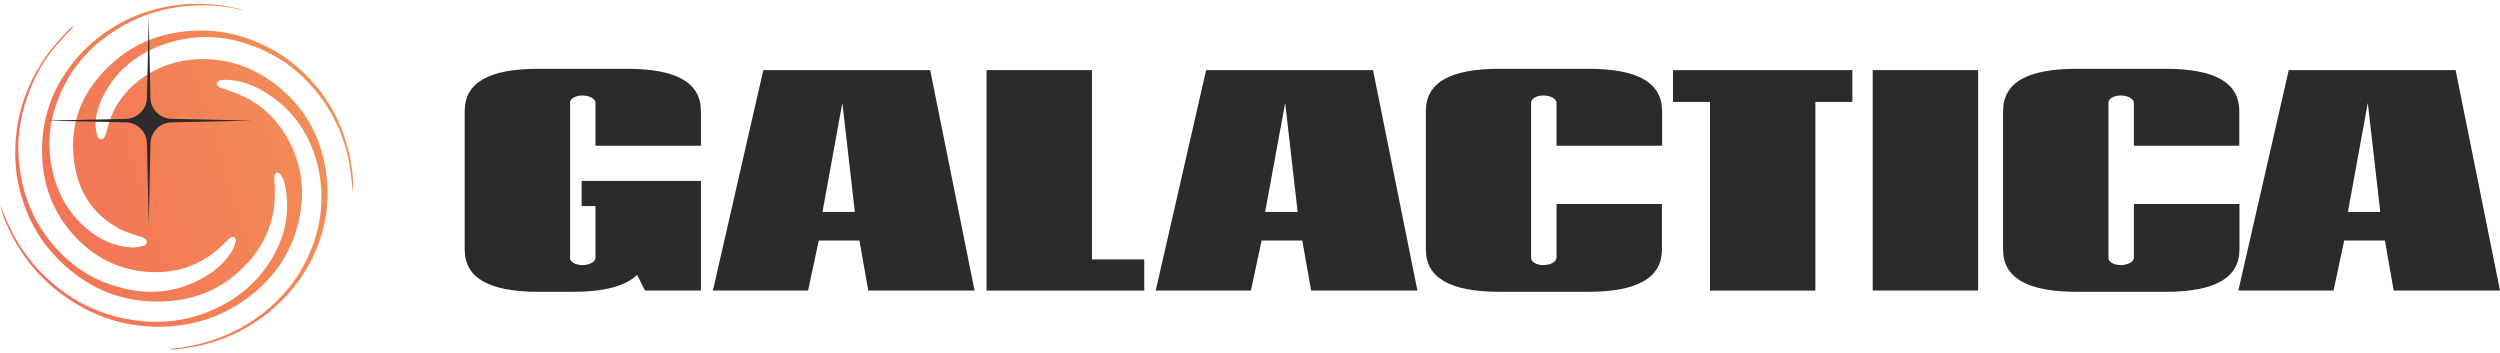 <svg width="269" height="38" viewBox="0 0 269 38" fill="none" xmlns="http://www.w3.org/2000/svg"><path fill-rule="evenodd" clip-rule="evenodd" d="M26.137 1.108C26.043 1.066 25.953 1.008 25.855 0.983C22.224 0.074 18.637 0.218 15.122 1.507C13.755 2.009 12.468 2.68 11.272 3.532C10.236 4.269 9.288 5.093 8.454 6.035C5.643 9.211 4.305 12.906 4.552 17.144C4.718 19.982 5.662 22.548 7.46 24.751C9.556 27.317 12.252 28.913 15.618 29.234C17.835 29.445 19.951 29.076 21.893 27.944C22.729 27.457 23.483 26.862 24.153 26.163C24.358 25.949 24.575 25.739 24.817 25.569C24.921 25.495 25.139 25.471 25.238 25.532C25.335 25.591 25.416 25.807 25.384 25.92C25.275 26.293 25.163 26.682 24.96 27.008C24.355 27.978 23.577 28.794 22.612 29.43C18.914 31.867 15.015 31.9 11.031 30.295C8.927 29.447 7.183 28.071 5.711 26.337C3.188 23.363 2.048 19.898 1.972 16.073C1.929 13.861 2.412 11.715 3.227 9.656C3.894 7.974 4.773 6.403 5.958 5.018C6.48 4.407 7.044 3.83 7.588 3.238C7.691 3.126 7.791 3.011 7.893 2.898C7.877 2.879 7.861 2.859 7.845 2.84C7.705 2.953 7.553 3.054 7.427 3.181C6.286 4.341 5.223 5.557 4.362 6.947C2.86 9.371 1.947 11.983 1.707 14.819C1.504 17.222 1.744 19.582 2.541 21.867C3.226 23.828 4.213 25.638 5.608 27.194C8.936 30.906 13.081 32.757 18.125 32.406C20.723 32.226 23.094 31.353 25.121 29.718C28.227 27.213 29.782 23.983 29.559 19.972C29.54 19.638 29.505 19.301 29.529 18.969C29.539 18.826 29.658 18.603 29.765 18.579C29.886 18.551 30.101 18.669 30.186 18.786C30.569 19.314 30.689 19.945 30.779 20.569C31.14 23.055 30.641 25.38 29.403 27.562C28.222 29.647 26.594 31.305 24.522 32.513C20.774 34.699 16.768 35.12 12.586 34.093C9.972 33.452 7.667 32.201 5.633 30.458C3.509 28.639 1.899 26.445 0.788 23.891C0.529 23.295 0.284 22.693 0 22.101C0.117 22.482 0.214 22.871 0.355 23.243C1.762 26.939 4.06 29.956 7.375 32.173C10.302 34.13 13.541 35.165 17.075 35.158C20.83 35.151 24.22 34.019 27.152 31.663C30.068 29.32 31.827 26.293 32.366 22.612C32.778 19.802 32.255 17.123 30.817 14.671C29.597 12.592 27.866 11.023 25.591 10.101C25.065 9.887 24.524 9.71 23.989 9.516C23.845 9.463 23.68 9.434 23.563 9.345C23.446 9.255 23.29 9.087 23.31 8.983C23.335 8.854 23.506 8.696 23.645 8.658C23.89 8.59 24.16 8.576 24.418 8.586C26.018 8.649 27.448 9.22 28.772 10.075C31.642 11.926 33.395 14.558 34.182 17.829C34.975 21.128 34.603 24.335 33.238 27.428C32.109 29.988 30.37 32.095 28.16 33.807C26.732 34.914 25.147 35.761 23.442 36.399C21.847 36.996 20.209 37.355 18.518 37.506C18.394 37.517 18.271 37.541 18.148 37.59C18.396 37.59 18.646 37.612 18.892 37.586C20.771 37.385 22.618 37.03 24.365 36.294C26.506 35.393 28.444 34.185 30.111 32.55C31.372 31.314 32.451 29.956 33.281 28.407C35.004 25.192 35.631 21.782 35.034 18.182C34.402 14.37 32.572 11.235 29.435 8.918C26.969 7.097 24.179 6.205 21.083 6.382C19.123 6.494 17.295 7.08 15.668 8.149C13.545 9.543 12.11 11.462 11.52 13.954C11.459 14.214 11.389 14.48 11.267 14.713C11.198 14.844 11.014 14.988 10.879 14.99C10.746 14.992 10.524 14.845 10.492 14.724C10.383 14.304 10.283 13.868 10.281 13.437C10.276 12.262 10.668 11.177 11.206 10.15C12.586 7.516 14.765 5.799 17.555 4.802C21.561 3.371 25.408 3.886 29.113 5.794C31.189 6.863 32.903 8.375 34.322 10.224C36.121 12.569 37.225 15.196 37.665 18.1C37.79 18.922 37.863 19.752 37.968 20.64C38.063 19.553 37.935 18.538 37.767 17.531C37.285 14.646 36.164 12.02 34.369 9.699C32.877 7.77 31.047 6.224 28.858 5.096C26.395 3.827 23.781 3.185 21.02 3.298C17.827 3.428 14.88 4.401 12.441 6.48C8.782 9.6 7.145 13.538 8.139 18.324C8.726 21.154 10.357 23.305 12.95 24.674C13.539 24.985 14.207 25.151 14.841 25.379C15.067 25.461 15.317 25.499 15.52 25.618C15.655 25.698 15.805 25.888 15.803 26.026C15.8 26.167 15.642 26.392 15.511 26.426C15.087 26.536 14.641 26.651 14.21 26.629C12.361 26.534 10.766 25.811 9.357 24.628C7.244 22.855 6.058 20.575 5.548 17.915C4.949 14.786 5.532 11.828 6.994 9.045C8.285 6.586 10.169 4.646 12.552 3.169C15.526 1.327 18.766 0.504 22.247 0.576C23.561 0.604 24.862 0.794 26.141 1.106L26.137 1.108Z" fill="url(#paint0_linear_3870_67784)"></path><path d="M50 11.956C50 8.89 52.587 7.401 57.958 7.401H67.459C72.781 7.401 75.417 8.882 75.417 11.956V15.679H64.076V11.017C64.044 10.812 63.878 10.621 63.61 10.484C63.342 10.347 62.993 10.272 62.634 10.277C62.293 10.28 61.967 10.359 61.726 10.497C61.485 10.635 61.346 10.822 61.341 11.017V27.758C61.337 27.957 61.47 28.15 61.712 28.294C61.954 28.438 62.285 28.521 62.634 28.526C63.001 28.529 63.355 28.45 63.624 28.307C63.893 28.164 64.055 27.967 64.076 27.758V22.176H62.584V19.471H75.417V31.259H69.398L68.553 29.579C67.309 30.775 65.021 31.401 61.639 31.401H57.958C52.602 31.401 50 29.893 50 26.847V11.956Z" fill="#2B2B2B"></path><path fill-rule="evenodd" clip-rule="evenodd" d="M100.088 7.544L104.863 31.259H93.423L92.478 25.879H88.101L86.953 31.259H76.71L82.132 7.544H100.088ZM91.981 22.804L90.638 11.074L88.499 22.804H91.981Z" fill="#2B2B2B"></path><path d="M117.493 27.909V7.544H106.152V31.268H123.121V27.909H117.493Z" fill="#2B2B2B"></path><path fill-rule="evenodd" clip-rule="evenodd" d="M147.739 7.544L152.514 31.259H141.073L140.128 25.879H135.747L134.6 31.259H124.357L129.779 7.544H147.739ZM139.627 22.804L138.284 11.074L136.13 22.804H139.627Z" fill="#2B2B2B"></path><path d="M170.863 31.401C176.185 31.401 178.822 29.893 178.822 26.847V21.948H167.481V27.758C167.459 27.967 167.297 28.164 167.029 28.307C166.76 28.45 166.406 28.529 166.039 28.526C165.69 28.521 165.359 28.438 165.117 28.294C164.875 28.15 164.741 27.957 164.745 27.758V11.017C164.751 10.822 164.889 10.635 165.131 10.497C165.372 10.359 165.697 10.28 166.039 10.277C166.398 10.272 166.747 10.347 167.015 10.484C167.282 10.621 167.449 10.812 167.481 11.017V15.679H178.841V11.956C178.841 8.882 176.205 7.401 170.882 7.401H161.382C156.01 7.401 153.424 8.89 153.424 11.956V26.847C153.424 29.893 156.026 31.401 161.382 31.401H170.863Z" fill="#2B2B2B"></path><path d="M199.314 7.544V10.966H195.335V31.266H183.995V10.966H180.015V7.55L199.314 7.544Z" fill="#2B2B2B"></path><path d="M201.503 31.259H212.844V7.544H201.503V31.259Z" fill="#2B2B2B"></path><path d="M240.966 26.847C240.966 29.893 238.33 31.401 233.007 31.401H223.488C218.131 31.401 215.53 29.893 215.53 26.847V11.956C215.53 8.89 218.116 7.401 223.488 7.401H232.988C238.31 7.401 240.947 8.882 240.947 11.956V15.679H229.606V11.017C229.574 10.812 229.407 10.621 229.14 10.484C228.872 10.347 228.523 10.272 228.163 10.277C227.822 10.28 227.497 10.359 227.256 10.497C227.014 10.635 226.876 10.822 226.87 11.017V27.758C226.866 27.957 226.999 28.15 227.242 28.294C227.484 28.438 227.815 28.521 228.163 28.526C228.53 28.529 228.885 28.45 229.154 28.307C229.422 28.164 229.584 27.967 229.606 27.758V21.948H240.966V26.847Z" fill="#2B2B2B"></path><path fill-rule="evenodd" clip-rule="evenodd" d="M269 31.259L264.225 7.544H246.269L240.847 31.259H251.09L252.238 25.879H256.615L257.56 31.259H269ZM254.774 11.074L256.117 22.804H252.636L254.774 11.074Z" fill="#2B2B2B"></path><path d="M16 1.823L16.189 10.524C16.215 11.764 17.214 12.762 18.454 12.789L27.155 12.978L18.454 13.166C17.214 13.193 16.215 14.192 16.189 15.432L16 24.132L15.812 15.432C15.785 14.192 14.786 13.193 13.546 13.166L4.845 12.978L13.546 12.789C14.786 12.762 15.785 11.764 15.812 10.524L16 1.823Z" fill="#2B2B2B"></path><defs><linearGradient id="paint0_linear_3870_67784" x1="13.93" y1="71.294" x2="60.333" y2="57.067" gradientUnits="userSpaceOnUse"><stop stop-color="#F26F56"></stop><stop offset="1" stop-color="#F49756"></stop></linearGradient></defs></svg>